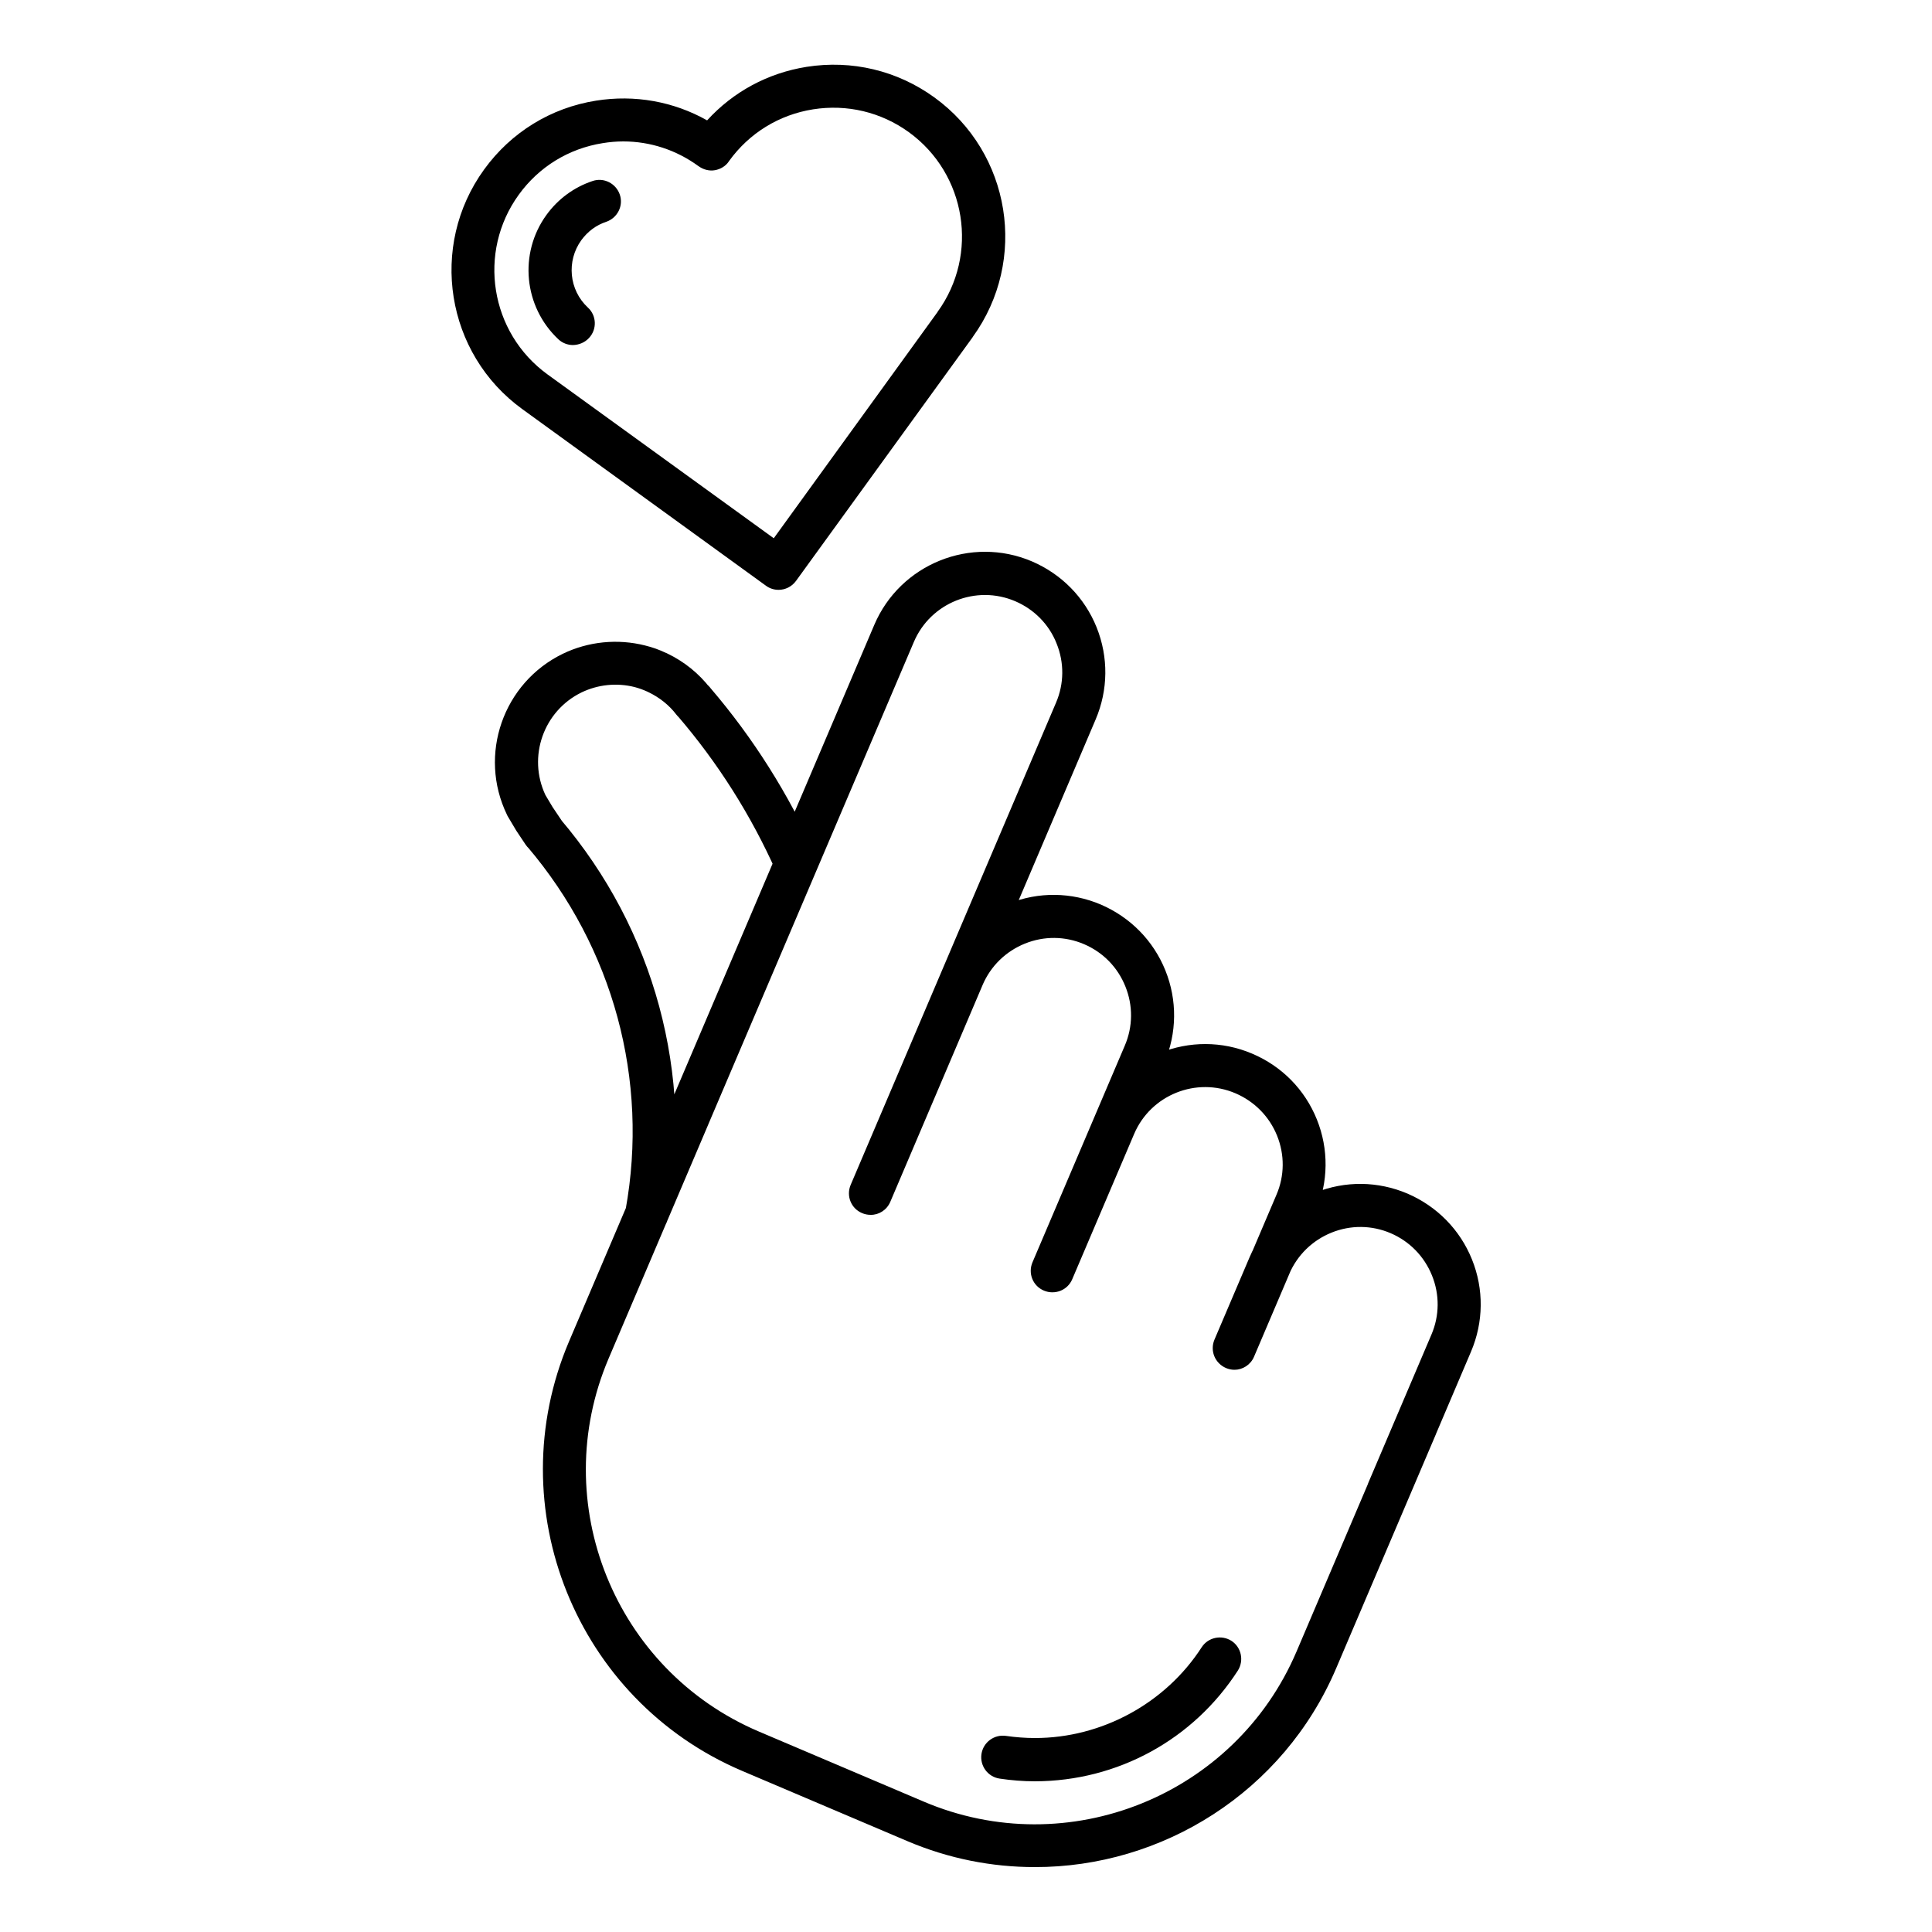 <?xml version="1.0" encoding="utf-8"?>
<!-- Generator: Adobe Illustrator 27.9.0, SVG Export Plug-In . SVG Version: 6.00 Build 0)  -->
<svg version="1.1" id="Layer_1" xmlns="http://www.w3.org/2000/svg" xmlns:xlink="http://www.w3.org/1999/xlink" x="0px" y="0px"
	 viewBox="0 0 100 100" style="enable-background:new 0 0 100 100;" xml:space="preserve">
<path d="M40.3,30.53c-0.23,0-0.46-0.07-0.65-0.21l-12.61-9.14c-3.97-2.87-4.86-8.44-1.98-12.41c1.39-1.92,3.45-3.19,5.79-3.56
	c2-0.32,4.01,0.04,5.75,1.02c1.35-1.48,3.14-2.45,5.15-2.77c2.34-0.37,4.69,0.19,6.61,1.58c3.97,2.87,4.86,8.43,1.99,12.4
	l-0.01,0.02L41.2,30.07C40.98,30.37,40.64,30.53,40.3,30.53z M32.26,7.32c-0.35,0-0.71,0.03-1.07,0.09
	c-1.76,0.28-3.3,1.23-4.34,2.67c-2.15,2.97-1.49,7.14,1.49,9.3l11.71,8.48l8.47-11.7c0-0.01,0.01-0.01,0.01-0.02
	c2.15-2.97,1.49-7.14-1.49-9.3c-1.44-1.04-3.2-1.46-4.96-1.18c-1.76,0.28-3.3,1.23-4.34,2.67l-0.02,0.03
	C37.56,8.6,37.29,8.76,37,8.81c-0.29,0.05-0.59-0.03-0.83-0.2l-0.03-0.02C35,7.76,33.65,7.32,32.26,7.32z M30.49,17.49
	c0.42-0.45,0.39-1.16-0.06-1.57c-0.98-0.91-1.12-2.41-0.34-3.49c0.33-0.45,0.77-0.78,1.29-0.95c0.58-0.2,0.9-0.83,0.7-1.41
	c-0.2-0.58-0.83-0.9-1.41-0.7c-0.96,0.32-1.79,0.93-2.39,1.76c-1.44,1.99-1.17,4.75,0.62,6.43c0.21,0.2,0.49,0.3,0.76,0.3
	C29.97,17.85,30.27,17.73,30.49,17.49z M46.08,62.21l10.63-24.97c0.65-1.53,0.67-3.22,0.05-4.77c-0.62-1.54-1.81-2.75-3.34-3.41
	c-3.16-1.35-6.83,0.13-8.17,3.29L34.61,57.33c-0.24,0.57,0.02,1.22,0.59,1.46c0.57,0.24,1.22-0.02,1.46-0.59L47.3,33.23
	c0.86-2.03,3.22-2.98,5.25-2.11c0.98,0.42,1.75,1.2,2.14,2.19c0.4,0.99,0.39,2.08-0.03,3.06L44.03,61.33
	c-0.24,0.57,0.02,1.22,0.59,1.46c0.14,0.06,0.29,0.09,0.44,0.09C45.49,62.89,45.9,62.63,46.08,62.21z M55.49,66.22L60.27,55
	c0.65-1.53,0.67-3.23,0.05-4.77c-0.62-1.54-1.81-2.75-3.34-3.41c-1.53-0.65-3.23-0.67-4.77-0.05c-1.54,0.62-2.75,1.81-3.4,3.34
	l-4.78,11.22c-0.24,0.57,0.02,1.22,0.59,1.46c0.57,0.24,1.22-0.02,1.46-0.59l4.78-11.22c0.42-0.98,1.2-1.74,2.19-2.14
	c0.99-0.4,2.08-0.39,3.06,0.03c0.98,0.42,1.74,1.19,2.14,2.19c0.4,0.99,0.39,2.08-0.03,3.06l-4.78,11.22
	c-0.24,0.57,0.02,1.22,0.59,1.46c0.14,0.06,0.29,0.09,0.44,0.09C54.9,66.89,55.31,66.64,55.49,66.22z M64.91,70.22l3.2-7.51
	c0.65-1.53,0.67-3.23,0.05-4.77c-0.62-1.54-1.81-2.75-3.34-3.4c-3.16-1.35-6.83,0.13-8.17,3.29l-3.2,7.51
	c-0.24,0.57,0.02,1.22,0.59,1.46c0.57,0.24,1.22-0.02,1.46-0.59l3.2-7.51c0.86-2.03,3.22-2.98,5.25-2.11
	c0.98,0.42,1.75,1.2,2.15,2.19c0.4,0.99,0.39,2.08-0.03,3.06l-3.2,7.51c-0.24,0.57,0.02,1.22,0.59,1.46
	c0.14,0.06,0.29,0.09,0.44,0.09C64.31,70.9,64.73,70.65,64.91,70.22z M72.87,77.64l3.27-7.68c0.65-1.53,0.67-3.23,0.05-4.77
	c-0.62-1.54-1.81-2.75-3.34-3.41c-1.53-0.65-3.22-0.67-4.77-0.05c-1.54,0.62-2.75,1.81-3.4,3.34l-1.82,4.27
	c-0.24,0.57,0.02,1.22,0.59,1.46c0.57,0.24,1.22-0.02,1.46-0.59l1.82-4.27c0.42-0.98,1.2-1.74,2.19-2.14
	c0.99-0.4,2.08-0.39,3.06,0.03c0.98,0.42,1.74,1.2,2.14,2.19c0.4,0.99,0.39,2.08-0.03,3.06l-3.27,7.68
	c-0.24,0.57,0.02,1.22,0.59,1.46c0.14,0.06,0.29,0.09,0.44,0.09C72.28,78.32,72.69,78.06,72.87,77.64z M28.76,44.01
	c0.51-0.34,0.65-1.03,0.31-1.54l-0.47-0.7l-0.37-0.62c-0.93-1.98-0.1-4.35,1.87-5.31c0.85-0.41,1.82-0.51,2.74-0.28
	c0.23,0.06,0.45,0.14,0.67,0.24c0.01,0.01,0.03,0.01,0.04,0.02v0c0.57,0.27,1.08,0.67,1.46,1.17c0.38,0.49,1.07,0.58,1.56,0.2
	c0.49-0.37,0.58-1.07,0.2-1.56c-0.59-0.77-1.36-1.39-2.24-1.81c-0.02-0.01-0.03-0.02-0.05-0.02h0c-0.35-0.17-0.72-0.3-1.09-0.39
	c-1.42-0.36-2.94-0.21-4.26,0.43c-3.09,1.5-4.39,5.23-2.89,8.33c0.01,0.03,0.03,0.06,0.04,0.08l0.41,0.69
	c0.01,0.02,0.02,0.03,0.03,0.05l0.48,0.72c0.21,0.32,0.57,0.5,0.93,0.5C28.36,44.2,28.57,44.14,28.76,44.01z M41.66,45.71
	c0.56-0.25,0.81-0.91,0.56-1.47c-1.4-3.14-3.24-6.05-5.45-8.63c-0.01-0.01-0.02-0.03-0.03-0.04c-0.4-0.47-1.11-0.52-1.57-0.11
	c-0.44,0.39-0.51,1.05-0.16,1.51c0.02,0.02,0.04,0.05,0.05,0.07c2.09,2.43,3.82,5.16,5.13,8.11c0.18,0.42,0.59,0.66,1.02,0.66
	C41.36,45.81,41.51,45.78,41.66,45.71z M34.58,63.02c1.33-7.38-0.7-14.9-5.58-20.63c-0.4-0.47-1.1-0.53-1.57-0.13
	c-0.47,0.4-0.53,1.1-0.13,1.57c4.44,5.22,6.3,12.07,5.08,18.79c-0.11,0.61,0.29,1.18,0.9,1.29c0.07,0.01,0.13,0.02,0.2,0.02
	C34.02,63.93,34.49,63.56,34.58,63.02z M69.16,86.35l5.16-12.11c0.24-0.57-0.02-1.22-0.59-1.46c-0.57-0.24-1.22,0.02-1.46,0.59
	l-5.16,12.11c-3.18,7.46-11.83,10.95-19.3,7.77l-8.54-3.63c-7.46-3.18-10.95-11.83-7.77-19.3l5.14-12.07
	c0.26-0.55,0.04-1.2-0.51-1.48c-0.27-0.14-0.59-0.16-0.88-0.05c-0.29,0.11-0.52,0.33-0.64,0.61l-5.16,12.11
	C25.8,78.03,29.81,88,38.41,91.66l8.54,3.63c2.16,0.92,4.4,1.35,6.61,1.35C60.14,96.65,66.42,92.78,69.16,86.35z M64.07,86.47
	c0.33-0.52,0.18-1.21-0.33-1.54c-0.52-0.33-1.21-0.18-1.54,0.33c-1.87,2.9-5.17,4.7-8.63,4.7c-0.5,0-1.01-0.04-1.5-0.11
	c-0.61-0.09-1.18,0.33-1.27,0.94c-0.09,0.61,0.33,1.18,0.94,1.27c0.6,0.09,1.22,0.14,1.83,0.14C57.84,92.19,61.76,90.05,64.07,86.47
	z"/>
</svg>

